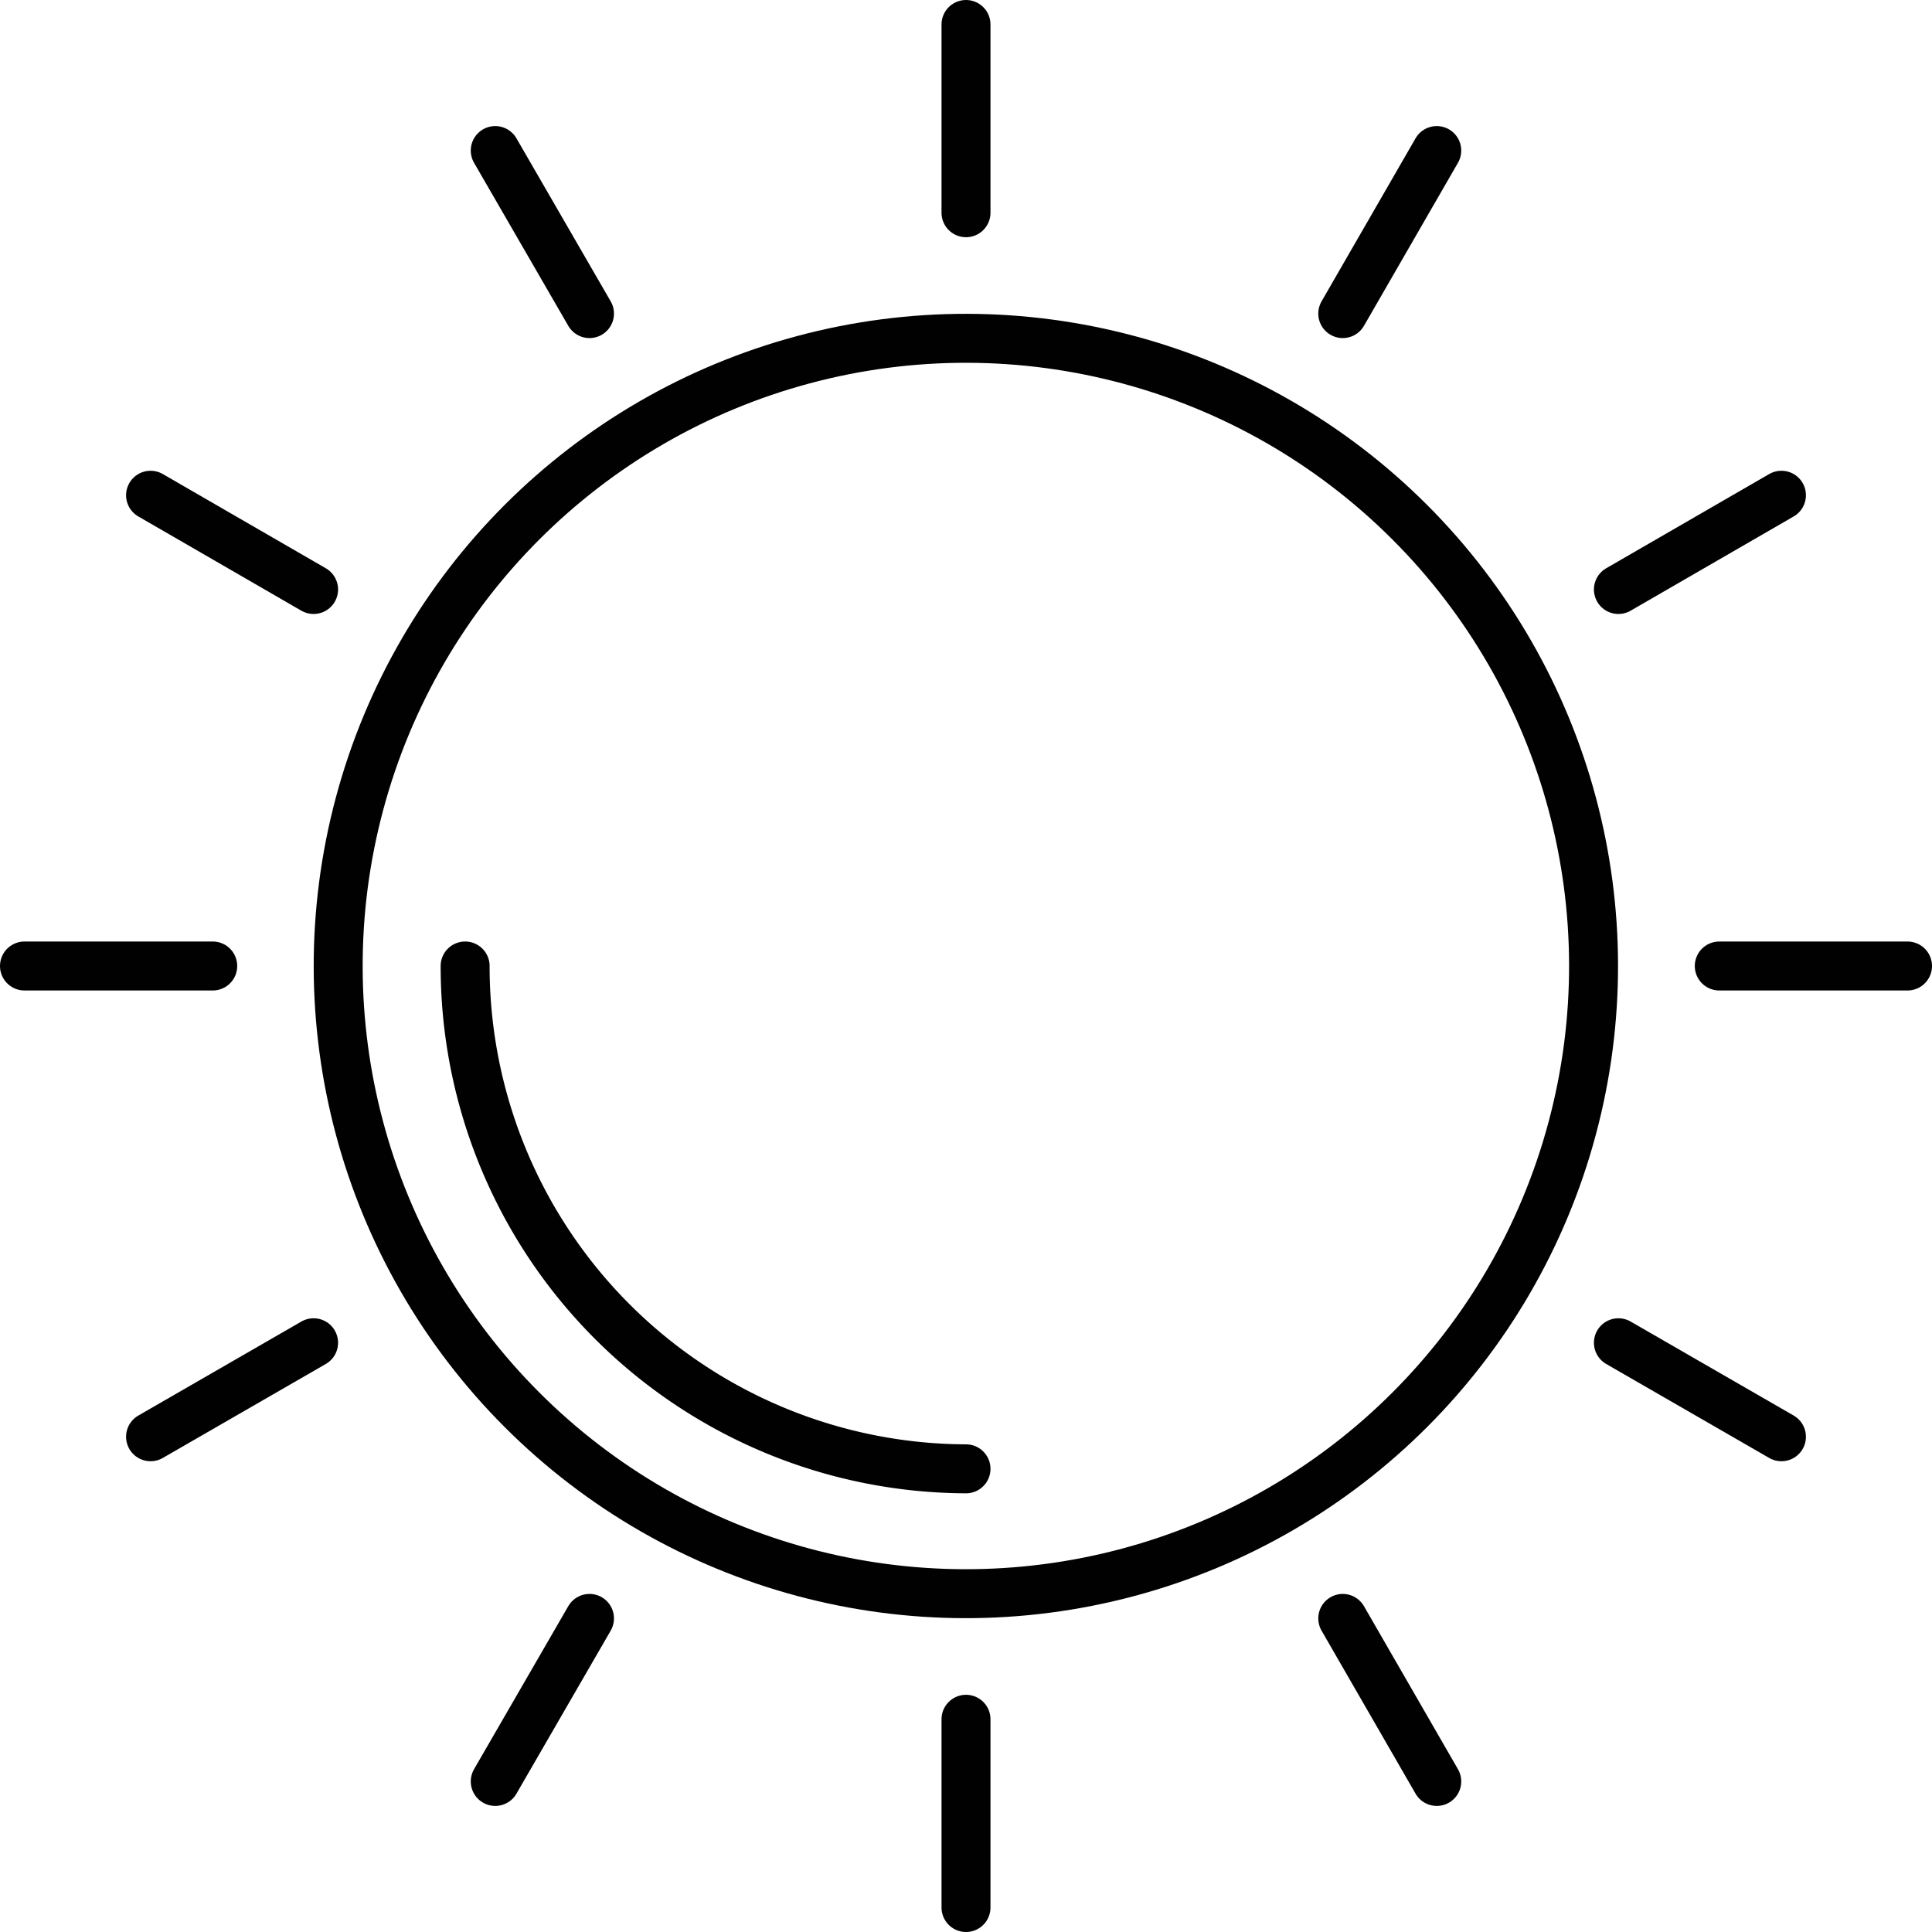 <svg xmlns="http://www.w3.org/2000/svg" viewBox="0 0 78.92 78.92"><defs><style>.cls-1{fill:none;stroke:#010101;stroke-linecap:round;stroke-linejoin:round;stroke-width:2px;}</style></defs><title>Asset 9</title><g id="Layer_2" data-name="Layer 2"><g id="Layer_1-2" data-name="Layer 1"><circle class="cls-1" cx="39.46" cy="39.46" r="25.64" transform="translate(-16.35 39.46) rotate(-45)"/><path class="cls-1" d="M39.46,60A20.53,20.53,0,0,1,19,39.46"/><line class="cls-1" x1="39.46" y1="1" x2="39.46" y2="8.69"/><line class="cls-1" x1="39.46" y1="70.23" x2="39.46" y2="77.92"/><line class="cls-1" x1="20.23" y1="6.15" x2="24.08" y2="12.81"/><line class="cls-1" x1="54.85" y1="66.11" x2="58.69" y2="72.77"/><line class="cls-1" x1="6.15" y1="20.23" x2="12.81" y2="24.08"/><line class="cls-1" x1="66.11" y1="54.85" x2="72.77" y2="58.69"/><line class="cls-1" x1="1" y1="39.46" x2="8.69" y2="39.46"/><line class="cls-1" x1="70.23" y1="39.46" x2="77.92" y2="39.46"/><line class="cls-1" x1="6.15" y1="58.69" x2="12.81" y2="54.85"/><line class="cls-1" x1="66.11" y1="24.08" x2="72.77" y2="20.23"/><line class="cls-1" x1="20.23" y1="72.77" x2="24.08" y2="66.11"/><line class="cls-1" x1="54.85" y1="12.81" x2="58.69" y2="6.15"/></g></g></svg>